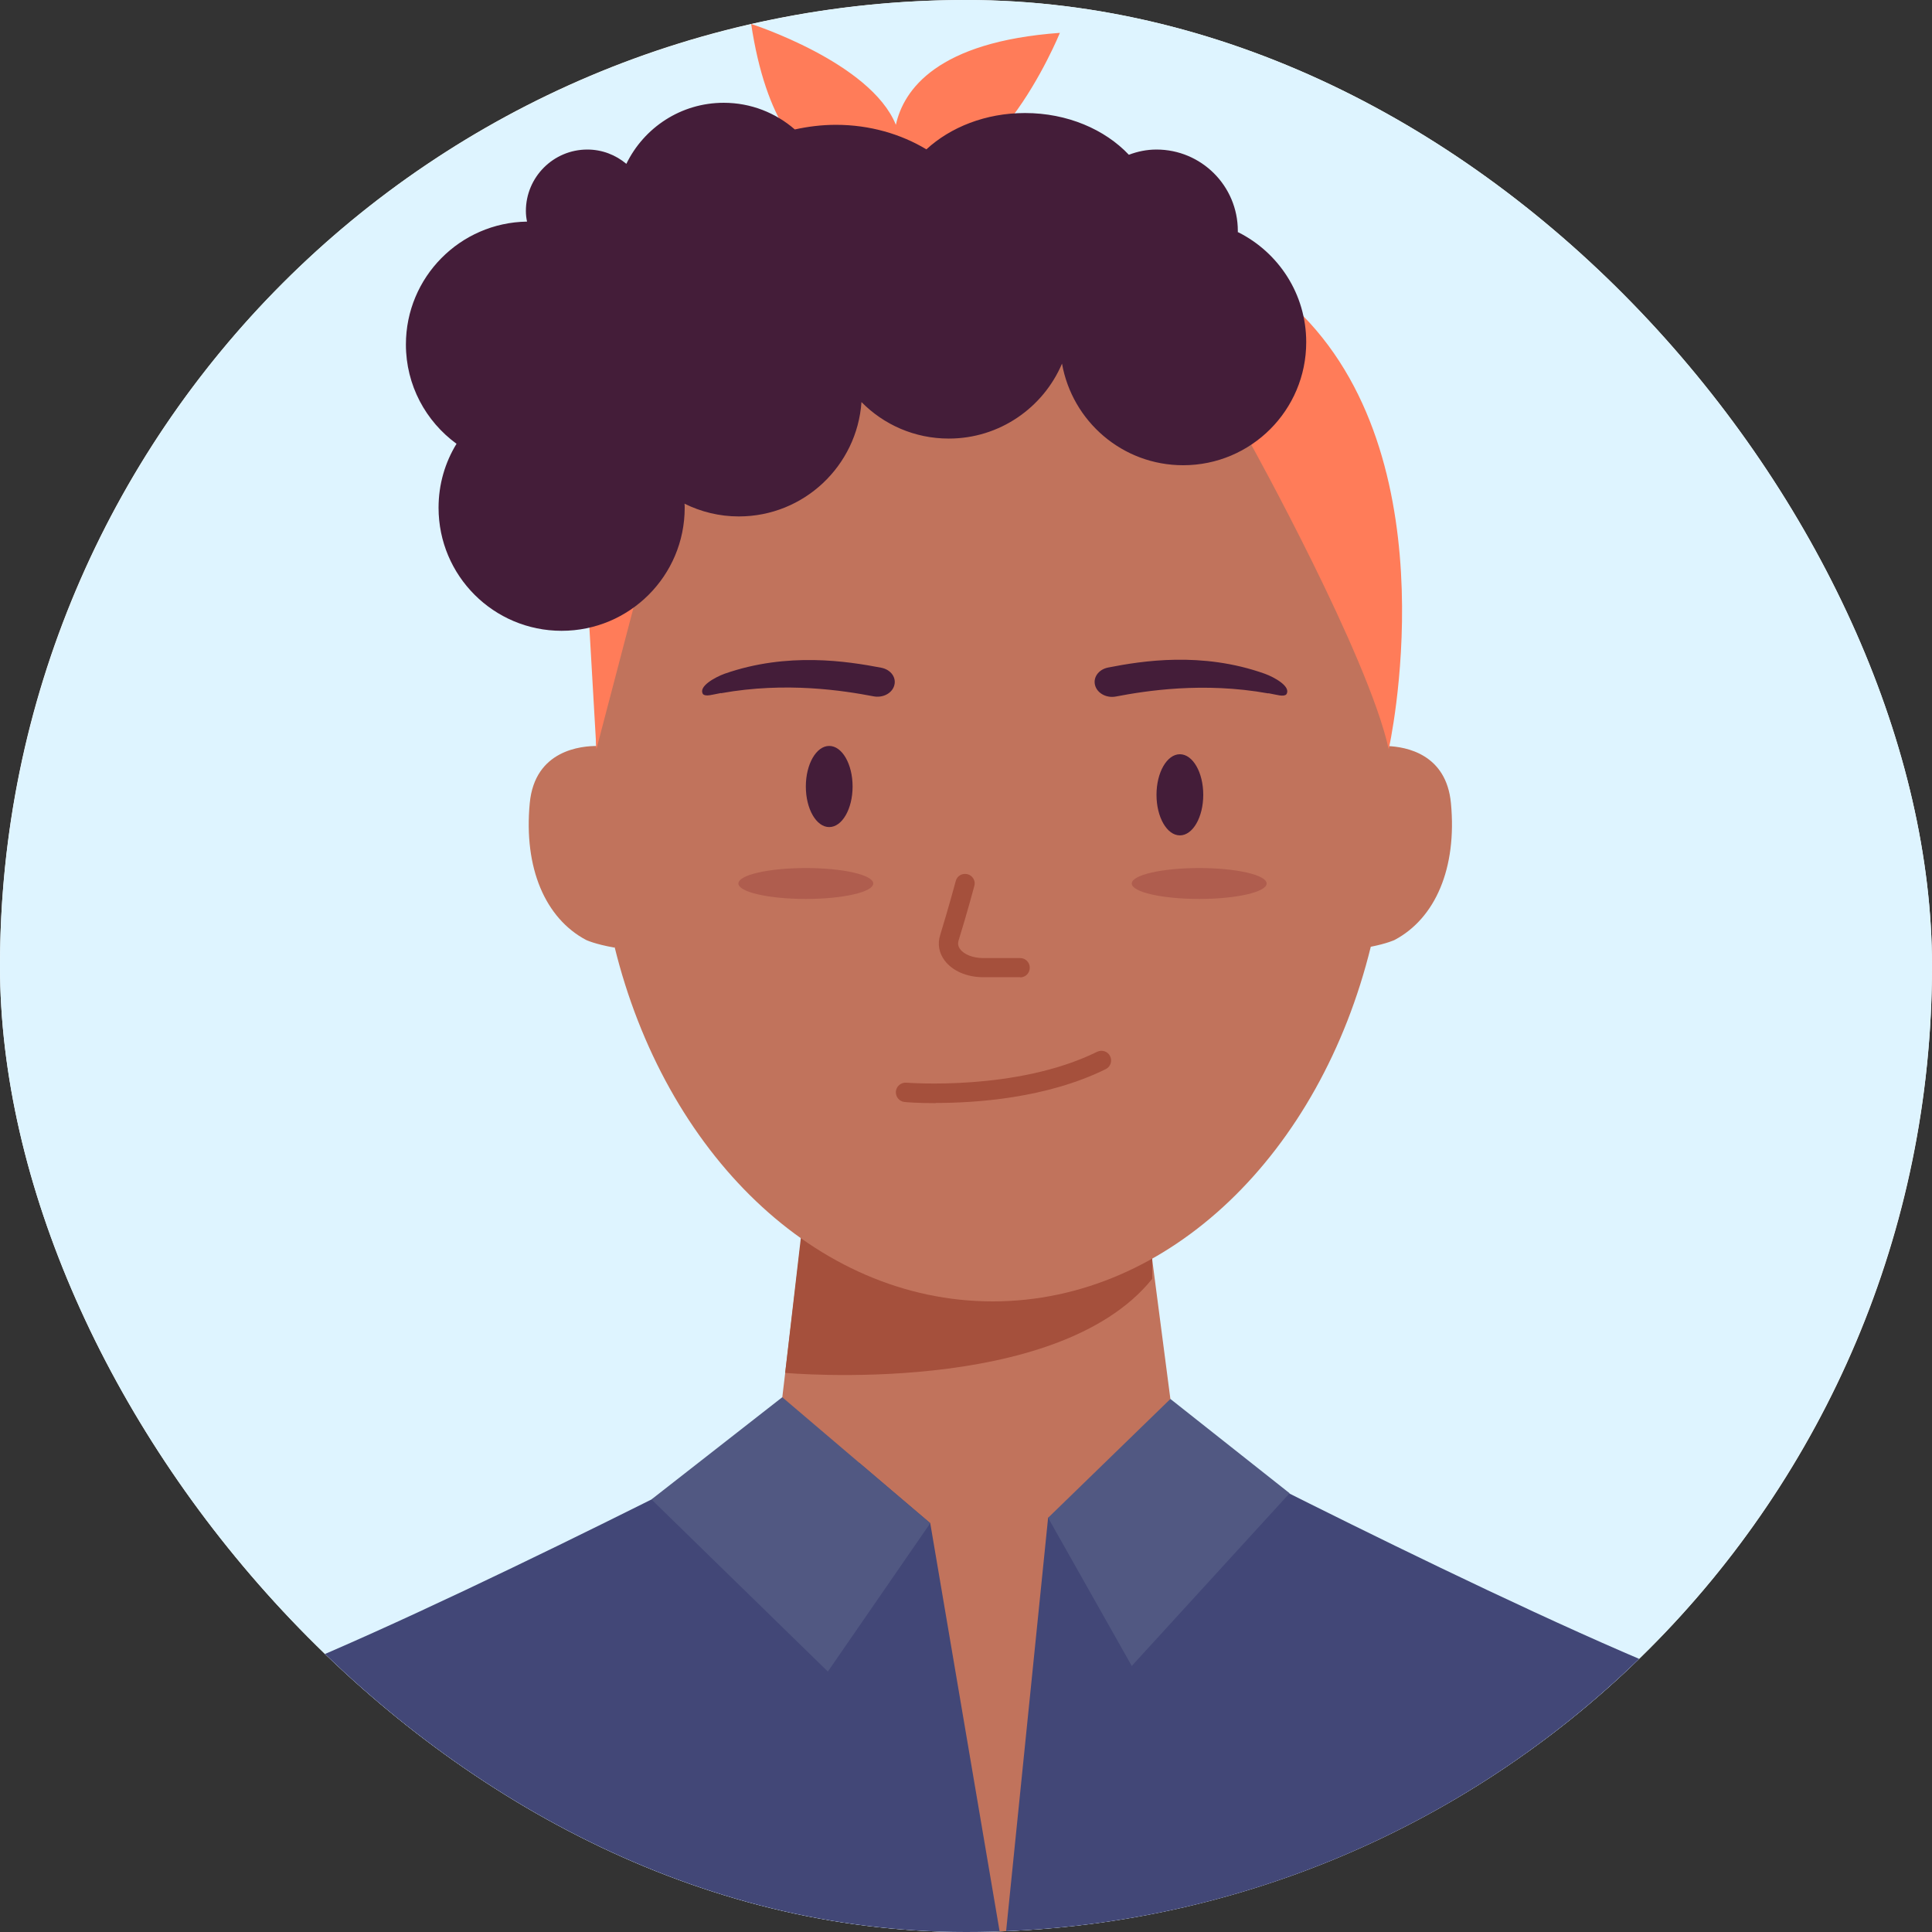 <svg width="260" height="260" viewBox="0 0 260 260" fill="none" xmlns="http://www.w3.org/2000/svg">
<rect x="0" y="0" width="260" height="260" fill="#333333" stroke="none"/>
<g clip-path="url(#clip0_202_1812)">
<rect width="260" height="260" rx="130" fill="white"/>
<circle cx="130" cy="130" r="130" fill="#DEF4FF"/>
<path d="M233.454 228.282C211.926 221.028 158.132 193.182 158.132 193.182H104.65C104.65 193.182 50.882 221.028 29.328 228.282C7.8 235.536 7.8 272.3 7.8 272.3H255.008C255.008 272.3 255.008 235.536 233.48 228.282H233.454Z" fill="#424777"/>
<path fill-rule="evenodd" clip-rule="evenodd" d="M104.183 197.235L107.693 167.751H154.831L158.471 195.675L153.477 195.818L141.049 204.257L135.069 263.121L125.189 204.985L115.686 196.904L104.183 197.235Z" fill="#C1735C"/>
<path d="M105.663 184.754C105.663 184.754 142.193 188.108 155.063 172.092V153.684L108.757 158.13L105.663 184.754V184.754Z" fill="#A5503C"/>
<path d="M105.273 188.033L87.671 201.787L111.409 224.953L125.189 204.985L105.273 188.033Z" fill="#515882"/>
<path d="M141.05 204.256L157.508 188.266L173.55 200.954L152.308 224.198L141.05 204.256Z" fill="#515882"/>
<path d="M120.562 16.797C117.156 8.373 101.088 3.225 101.088 3.225C105.066 29.563 120.198 23.895 120.198 23.895C120.51 23.271 120.718 22.647 120.9 22.049C132.756 28.653 142.636 4.421 142.636 4.421C126.126 5.617 121.602 12.065 120.562 16.797V16.797Z" fill="#FF7C59"/>
<path fill-rule="evenodd" clip-rule="evenodd" d="M133.588 175.136C157.467 175.136 177.68 155.071 184.474 127.411C186.708 126.97 187.694 126.488 187.694 126.488C193.154 123.576 196.092 116.842 195.26 108.08C194.636 101.504 189.296 100.493 186.67 100.398C184.086 65.828 161.307 38.792 133.588 38.792C105.872 38.792 83.094 65.824 80.507 100.391C78.233 100.358 71.971 100.925 71.292 108.08C70.46 116.842 73.398 123.576 78.858 126.488C78.858 126.488 80.028 127.06 82.706 127.528L82.699 127.396C89.489 155.064 109.705 175.136 133.588 175.136Z" fill="#C1735C"/>
<path d="M133.588 34.787C76.388 33.981 80.262 100.827 80.262 100.827L133.588 104.727L186.914 100.827C186.914 100.827 190.788 33.981 133.588 34.787V34.787Z" fill="#C1735C"/>
<path d="M97.031 93.29C105.819 91.704 113.593 92.952 117.545 93.706C118.741 93.94 119.937 93.368 120.301 92.38C120.717 91.262 119.937 90.118 118.585 89.858C114.087 89 106.001 87.7 97.525 90.664C96.225 91.132 93.911 92.406 94.613 93.42C95.003 93.784 95.861 93.472 97.031 93.264V93.29Z" fill="#441D39"/>
<path d="M170.691 93.317C161.903 91.731 154.129 92.978 150.177 93.733C148.981 93.966 147.785 93.368 147.421 92.38C147.005 91.263 147.785 90.093 149.137 89.832C153.635 88.948 161.721 87.648 170.197 90.665C171.497 91.132 173.811 92.406 173.109 93.447C172.719 93.811 171.861 93.499 170.691 93.29V93.317Z" fill="#441D39"/>
<path d="M158.783 112.422C160.52 112.422 161.929 109.977 161.929 106.962C161.929 103.946 160.52 101.502 158.783 101.502C157.045 101.502 155.637 103.946 155.637 106.962C155.637 109.977 157.045 112.422 158.783 112.422Z" fill="#441D39"/>
<path d="M111.592 111.304C113.329 111.304 114.738 108.86 114.738 105.844C114.738 102.829 113.329 100.384 111.592 100.384C109.854 100.384 108.446 102.829 108.446 105.844C108.446 108.86 109.854 111.304 111.592 111.304Z" fill="#441D39"/>
<path d="M137.28 131.507H132.314C130.104 131.507 128.154 130.649 127.114 129.245C126.36 128.231 126.152 127.035 126.516 125.865C127.66 122.121 128.622 118.585 128.622 118.559C128.804 117.857 129.506 117.467 130.208 117.649C130.91 117.831 131.326 118.559 131.118 119.235C131.118 119.235 130.156 122.849 128.986 126.619C128.882 126.983 128.934 127.347 129.194 127.711C129.74 128.465 130.962 128.933 132.314 128.933H137.28C138.008 128.933 138.58 129.505 138.58 130.233C138.58 130.961 138.008 131.533 137.28 131.533V131.507Z" fill="#A5503C"/>
<path d="M125.945 148.458C123.527 148.458 121.941 148.328 121.759 148.302C121.031 148.25 120.511 147.6 120.563 146.898C120.615 146.196 121.239 145.65 121.967 145.702C122.123 145.702 136.787 146.898 147.655 141.542C148.305 141.23 149.085 141.49 149.397 142.14C149.709 142.79 149.449 143.57 148.799 143.882C140.843 147.808 131.301 148.432 125.919 148.432L125.945 148.458Z" fill="#A5503C"/>
<path d="M161.382 120.977C166.394 120.977 170.456 120.046 170.456 118.897C170.456 117.748 166.394 116.817 161.382 116.817C156.371 116.817 152.308 117.748 152.308 118.897C152.308 120.046 156.371 120.977 161.382 120.977Z" fill="#AF5D4E"/>
<path d="M108.445 120.977C113.457 120.977 117.519 120.046 117.519 118.897C117.519 117.748 113.457 116.817 108.445 116.817C103.434 116.817 99.371 117.748 99.371 118.897C99.371 120.046 103.434 120.977 108.445 120.977Z" fill="#AF5D4E"/>
<path d="M168.375 59.826C168.375 59.826 184.131 88.244 186.887 100.828C186.887 100.828 195.415 62.946 175.317 42.458L168.375 59.8V59.826Z" fill="#FF7C59"/>
<path d="M80.261 100.83L85.929 79.198H79.013L80.261 100.83Z" fill="#FF7C59"/>
<path d="M166.581 31.253C166.581 31.253 166.581 31.123 166.581 31.071C166.581 25.013 161.667 20.125 155.635 20.125C154.309 20.125 153.087 20.385 151.917 20.827C148.693 17.421 143.649 15.211 137.929 15.211C132.651 15.211 127.919 17.109 124.669 20.099C121.263 18.045 117.051 16.797 112.501 16.797C110.577 16.797 108.731 17.031 106.963 17.421C104.389 15.185 101.061 13.833 97.395 13.833C91.623 13.833 86.657 17.187 84.291 22.049C82.861 20.853 81.041 20.125 79.039 20.125C74.463 20.125 70.771 23.843 70.771 28.393C70.771 28.887 70.823 29.355 70.927 29.823C61.905 29.953 54.625 37.311 54.625 46.359C54.625 51.845 57.303 56.707 61.437 59.723C59.903 62.219 59.019 65.157 59.019 68.329C59.019 77.481 66.429 84.891 75.581 84.891C84.733 84.891 92.143 77.481 92.143 68.329C92.143 68.147 92.143 67.965 92.117 67.783C94.327 68.875 96.797 69.499 99.423 69.499C108.185 69.499 115.335 62.687 115.933 54.107C118.923 57.149 123.083 59.021 127.685 59.021C134.523 59.021 140.399 54.861 142.921 48.933C144.299 56.707 151.059 62.609 159.223 62.609C168.375 62.609 175.785 55.199 175.785 46.047C175.785 39.573 172.067 33.983 166.633 31.253H166.581Z" fill="#441D39"/>
</g>
<defs>
<clipPath id="clip0_202_1812">
<rect width="260" height="260" rx="130" fill="white"/>
</clipPath>
</defs>
</svg>
